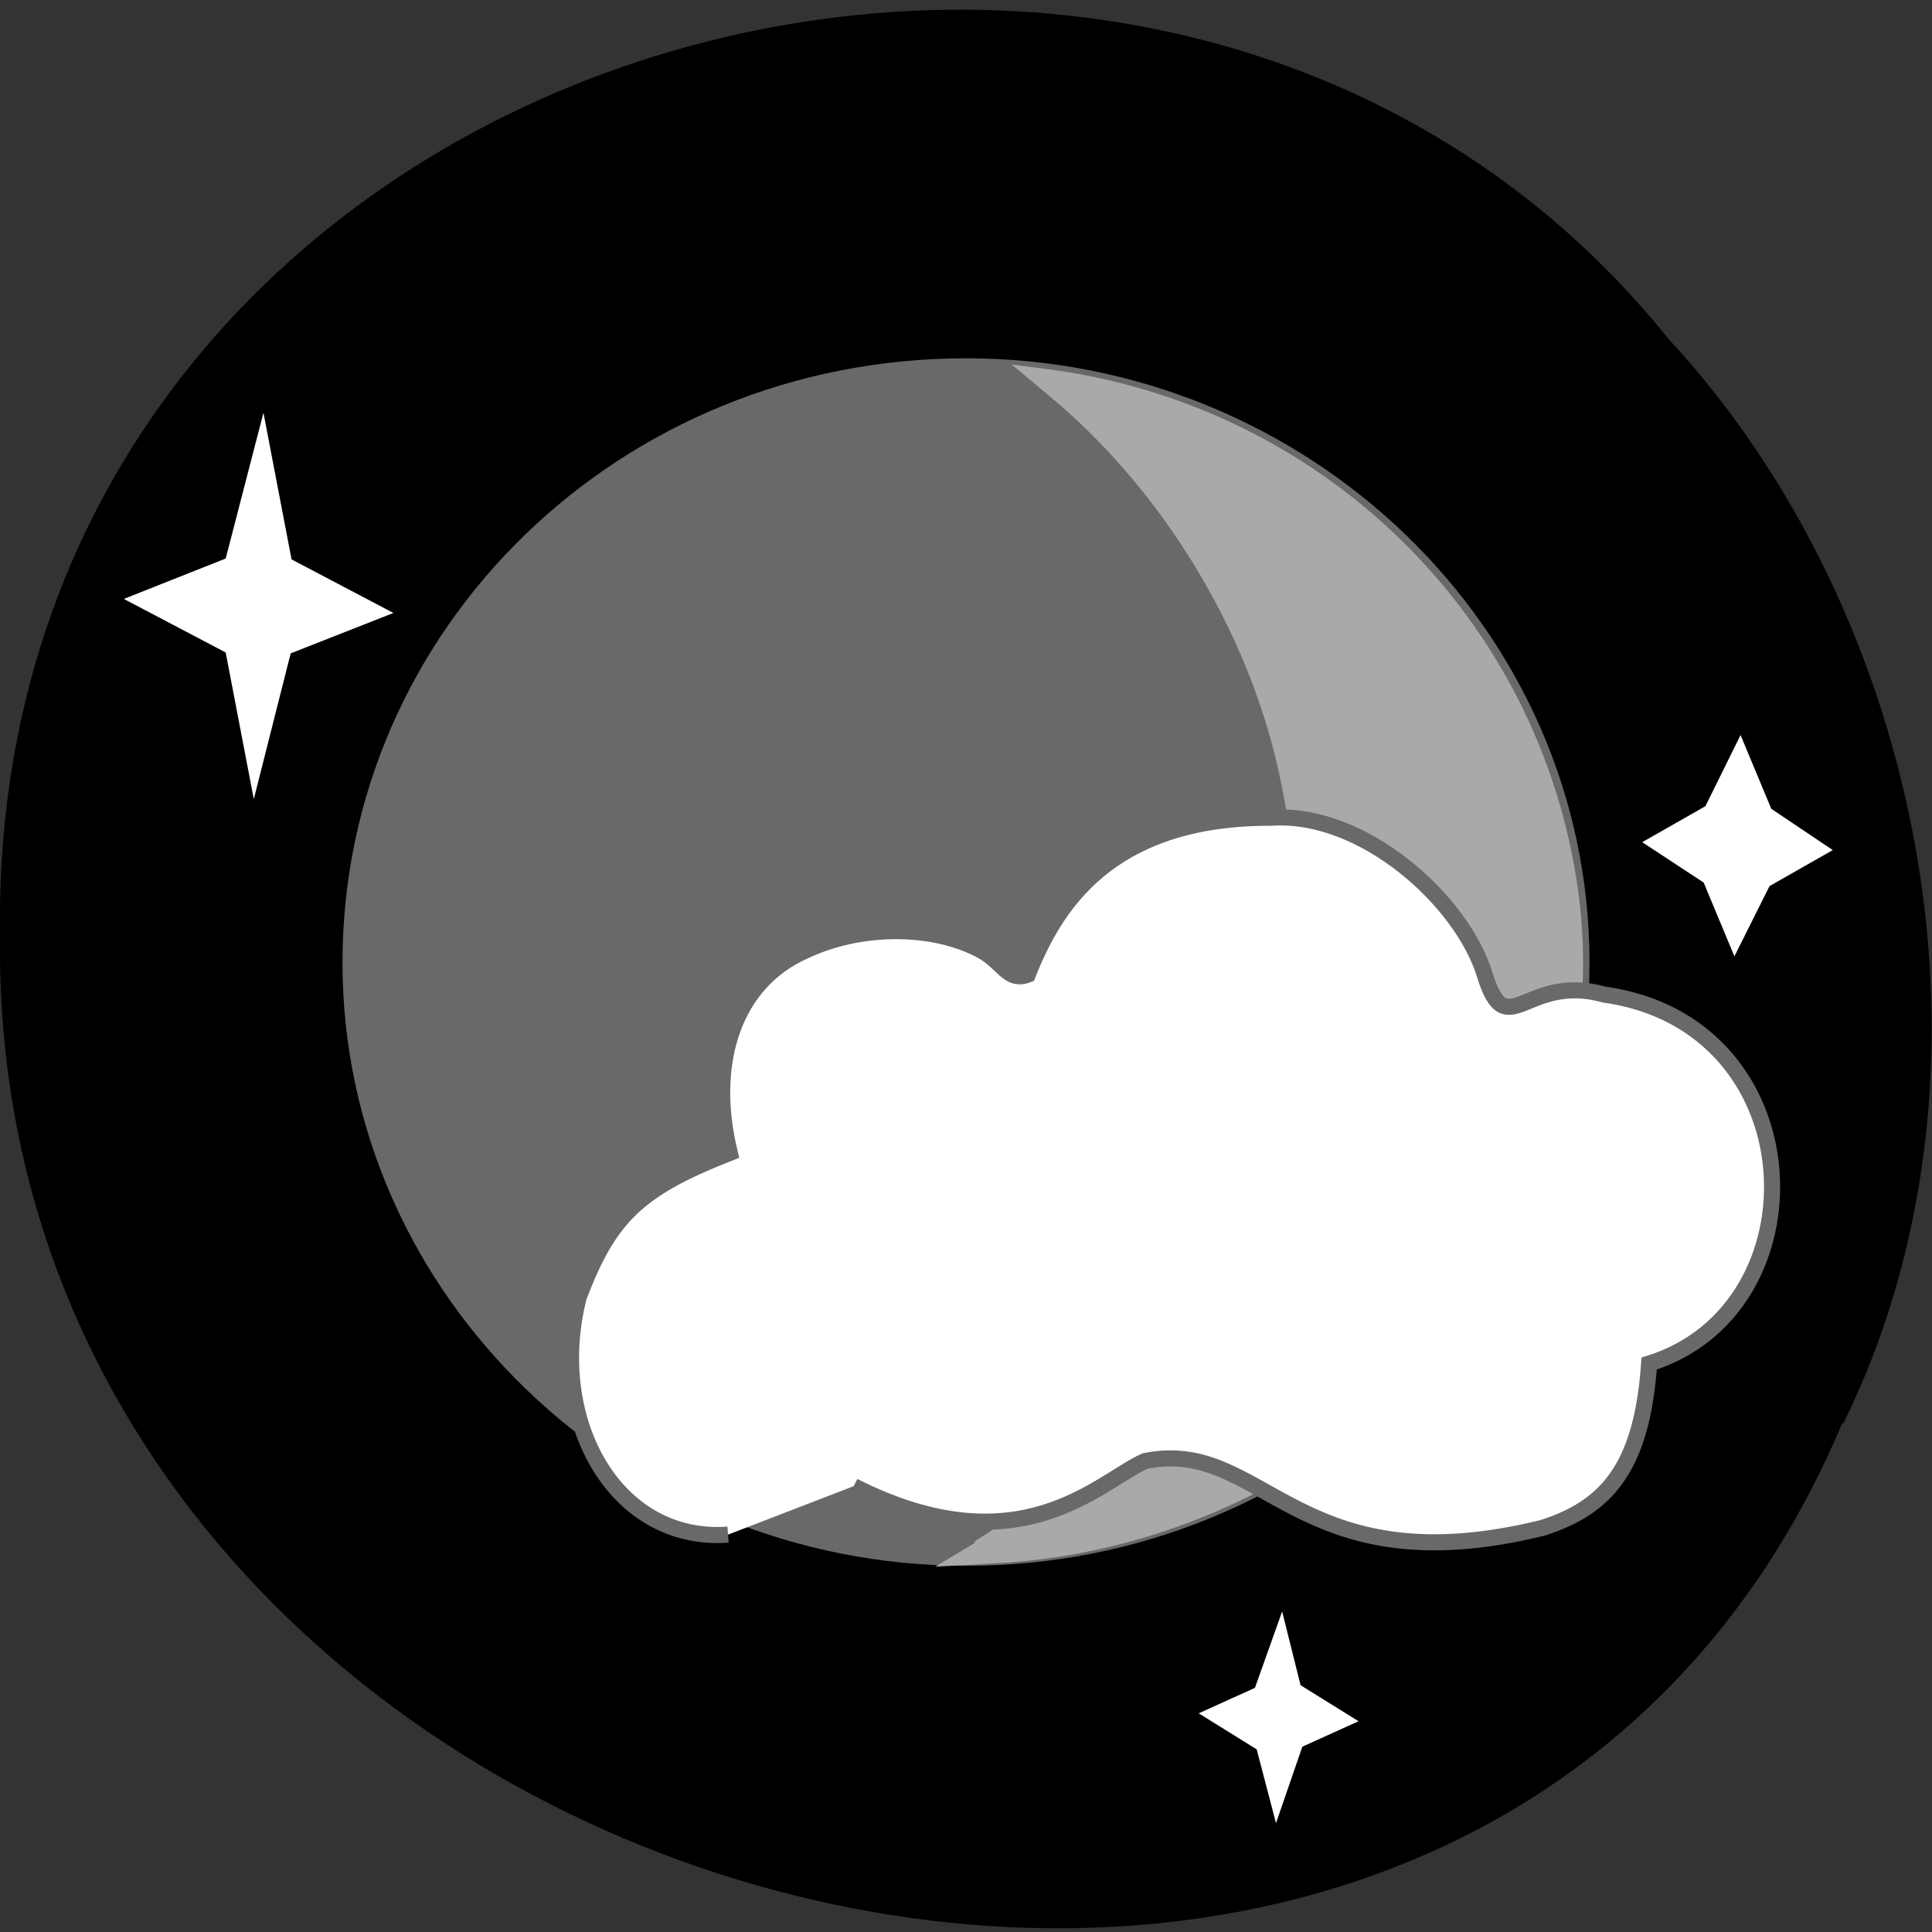 <svg xmlns="http://www.w3.org/2000/svg" viewBox="0 0 22 22"><rect x="0" y="0" width="22" height="22" fill="#333333" stroke="none"/><path d="m 20.98 16.2 c -4.33 10.32 -21.1 5.72 -20.98 -5.52 c -0.17 -10.22 13.16 -14.1 19 -6.82 c 2.92 3.15 3.95 8.37 1.99 12.35"/><path d="m 18.1 10.96 c 0 3.8 -3.16 6.87 -7.1 6.87 c -3.9 0 -7.1 -3.08 -7.1 -6.87 c 0 -3.8 3.16 -6.88 7.1 -6.88 c 3.9 0 7.1 3.08 7.1 6.88" style="fill:#696969"/><path d="m 11.1 17.55 c 2.06 -1.27 3.37 -3.43 3.64 -6 c 0.1 -0.91 0.01 -2 -0.22 -2.94 c -0.39 -1.57 -1.35 -3.09 -2.57 -4.1 l -0.43 -0.36 l 0.38 0.05 c 3.16 0.4 5.64 2.83 6.07 5.94 c 0.31 2.22 -0.67 4.62 -2.48 6.09 c -1.14 0.92 -2.64 1.49 -4.13 1.57 l -0.71 0.04 l 0.45 -0.27" style="fill:#a9a9a9"/><g style="fill:#fff"><path d="m 2.89 9.1 l -0.32 -1.67 l -1.16 -0.61 l 1.16 -0.46 l 0.43 -1.66 l 0.32 1.67 l 1.16 0.61 l -1.17 0.46"/><path d="m 19.75 10.89 l -0.35 -0.84 l -0.7 -0.46 l 0.72 -0.41 l 0.4 -0.81 l 0.35 0.84 l 0.7 0.47 l -0.72 0.41"/><path d="m 14.53 20.76 l -0.22 -0.84 l -0.66 -0.41 l 0.64 -0.29 l 0.31 -0.87 l 0.21 0.84 l 0.66 0.41 l -0.64 0.29"/><path d="m 96.4 203.2 c -14.86 1.09 -23.95 -15 -19.77 -31.45 c 4.09 -10.86 8.09 -14.41 20 -19.1 c -3 -12.32 0.82 -22.73 9.91 -26.73 c 7.36 -3.5 17 -3.5 23.41 -0.05 c 2.91 1.59 3.5 4.18 6.14 3.18 c 3.5 -8.86 10.55 -20.86 32.2 -20.77 c 12.23 -0.86 25.3 11 28.3 20.77 c 2.91 9.5 5.41 -0.27 15.82 2.64 c 27.95 3.91 29.1 41.68 5.95 48.86 c -0.95 13.82 -5.68 19.1 -14.18 21.77 c -32.68 8 -36.86 -12.1 -52.59 -8.86 c -6.14 2.77 -16.59 14.41 -38.55 3.32" transform="scale(0.086)" style="stroke:#696969;stroke-width:2.13"/></g></svg>